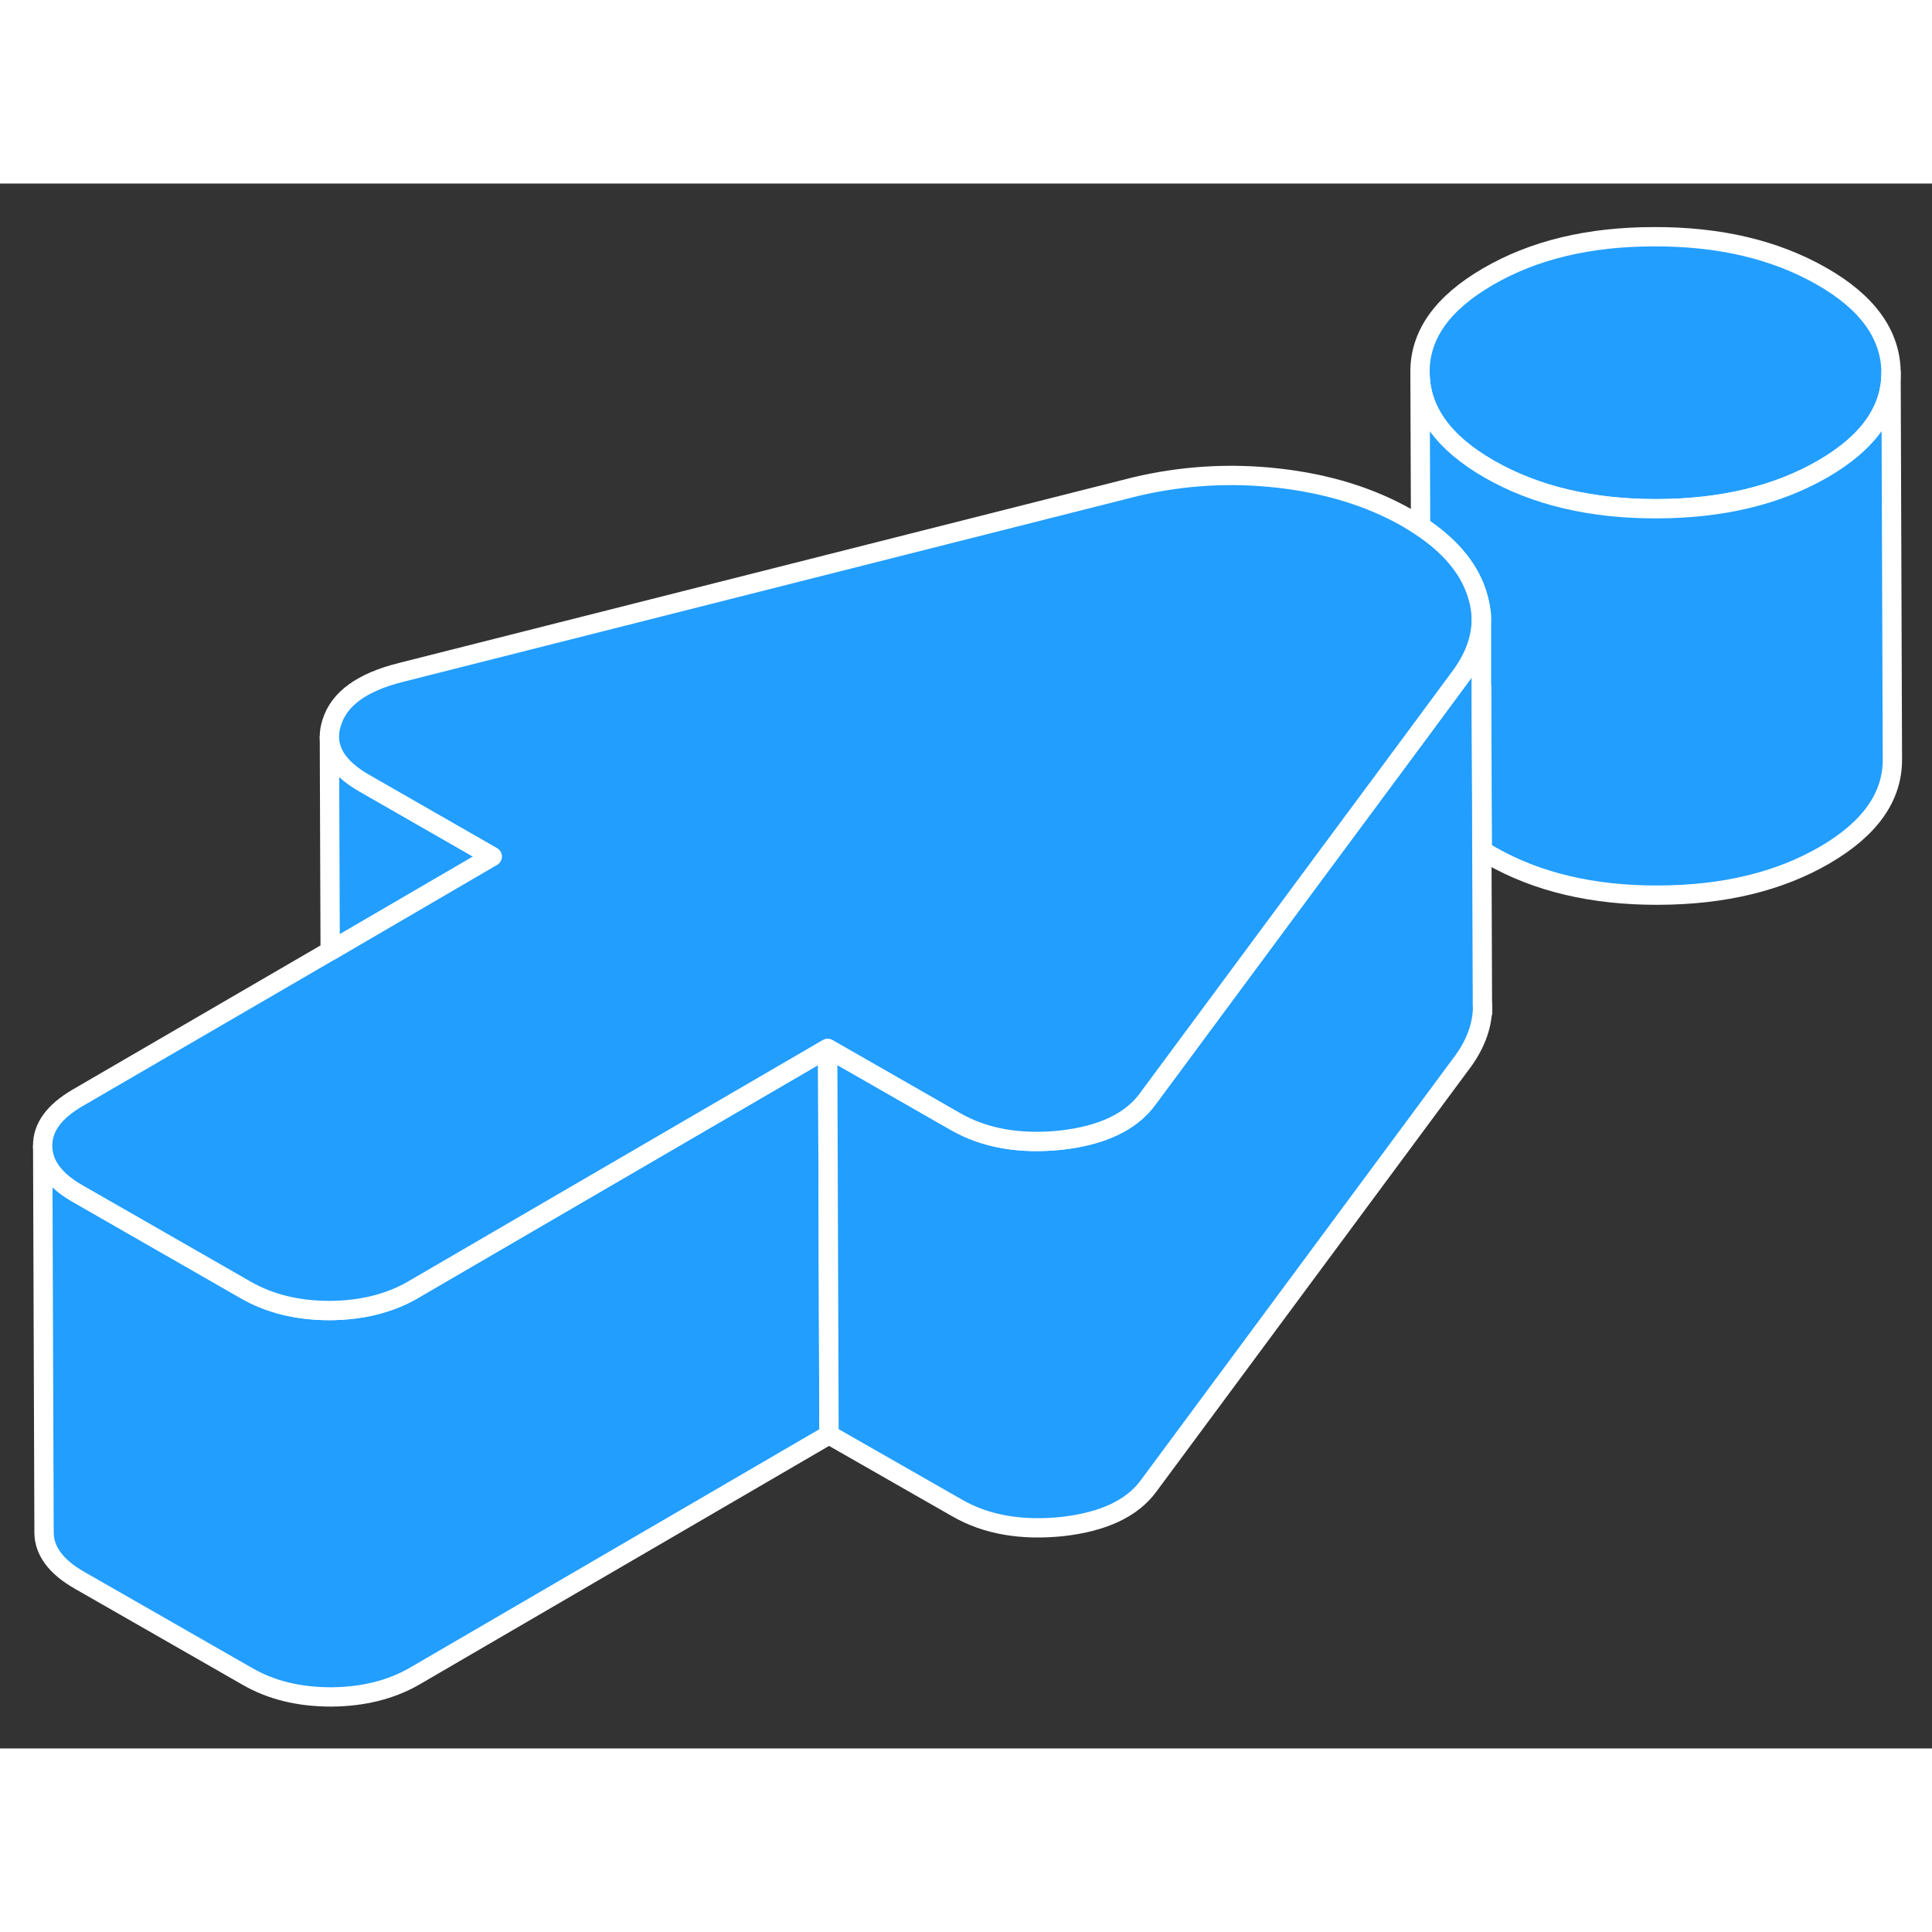 <svg width="48" height="48" viewBox="0 0 100 81" fill="#229EFF" xmlns="http://www.w3.org/2000/svg" stroke-width="1px" stroke-linecap="round" stroke-linejoin="round"><rect x="0" y="0" width="100" height="81" fill="#333333" stroke="none"/><path d="M97.88 9.773V9.793C97.88 11.733 96.72 13.393 94.37 14.762C92.01 16.133 89.14 16.823 85.76 16.833C82.38 16.833 79.5 16.152 77.1 14.783C74.71 13.422 73.52 11.762 73.5 9.803C73.47 7.853 74.65 6.193 77.01 4.823C79.37 3.443 82.24 2.753 85.62 2.753C89 2.743 91.88 3.423 94.28 4.793C96.67 6.153 97.86 7.823 97.88 9.773Z" stroke="white" stroke-linejoin="round"/><path d="M42.91 64.763L21.45 77.263C20.23 77.963 18.79 78.323 17.14 78.333C15.48 78.333 14.04 77.983 12.81 77.273L4.13 72.303C2.91 71.613 2.28 70.773 2.28 69.823L2.21 49.823C2.21 50.773 2.83 51.613 4.06 52.303L12.73 57.273C13.97 57.983 15.41 58.333 17.07 58.333C18.72 58.323 20.15 57.963 21.36 57.273C21.36 57.263 21.37 57.263 21.37 57.263L25.56 54.823L42.84 44.763L42.91 64.763Z" stroke="white" stroke-linejoin="round"/><path d="M25.48 34.832L17.1 39.712H17.09L17.05 28.652C17.06 29.552 17.66 30.352 18.87 31.042L25.48 34.832Z" stroke="white" stroke-linejoin="round"/><path d="M76.67 22.562V22.252" stroke="white" stroke-linejoin="round"/><path d="M76.74 42.562C76.74 43.513 76.42 44.453 75.76 45.383L59.45 67.412C58.6 68.573 57.11 69.272 54.99 69.513C52.87 69.733 51.05 69.422 49.54 68.552L42.91 64.763L42.84 44.763L49.46 48.553C50.98 49.422 52.8 49.733 54.92 49.513C57.03 49.273 58.52 48.572 59.38 47.413L68.16 35.553L73.57 28.253L75.69 25.383C76.34 24.453 76.67 23.512 76.67 22.562V25.282L76.68 27.262L76.7 34.513C76.7 34.513 76.7 34.513 76.7 34.523L76.73 42.562H76.74Z" stroke="white" stroke-linejoin="round"/><path d="M97.95 29.773C97.97 31.723 96.81 33.383 94.44 34.763C92.08 36.133 89.21 36.822 85.83 36.833C82.45 36.843 79.57 36.163 77.17 34.792C77.01 34.703 76.86 34.602 76.71 34.523L76.68 27.262V22.562C76.67 22.073 76.57 21.582 76.4 21.093C75.96 19.832 75 18.712 73.53 17.742L73.5 9.812C73.52 11.773 74.71 13.422 77.1 14.793C79.49 16.163 82.38 16.843 85.76 16.832C89.14 16.823 92 16.133 94.37 14.762C96.71 13.402 97.88 11.742 97.88 9.812L97.95 29.773Z" stroke="white" stroke-linejoin="round"/><path d="M76.71 34.523V34.513L76.69 27.263V26.053L76.72 34.523H76.71Z" stroke="white" stroke-linejoin="round"/><path d="M76.67 22.563C76.67 23.513 76.34 24.453 75.69 25.383L73.57 28.253L68.16 35.553L59.38 47.413C58.52 48.573 57.03 49.273 54.92 49.513C52.8 49.733 50.98 49.423 49.46 48.553L42.84 44.763L25.56 54.823L21.37 57.263C21.37 57.263 21.36 57.263 21.36 57.273C20.15 57.963 18.72 58.323 17.07 58.333C15.41 58.333 13.97 57.983 12.73 57.273L4.06 52.303C2.83 51.613 2.21 50.773 2.21 49.823C2.19 48.863 2.8 48.033 4.02 47.323L17.09 39.723H17.1L25.48 34.833L18.87 31.043C17.66 30.353 17.06 29.553 17.05 28.653V28.613C17.05 28.383 17.09 28.143 17.17 27.903C17.55 26.663 18.75 25.803 20.76 25.303L58.76 15.693C61.21 15.113 63.69 14.963 66.21 15.253C68.73 15.543 70.92 16.223 72.81 17.293C73.06 17.443 73.31 17.593 73.53 17.743C75 18.713 75.96 19.833 76.4 21.093C76.57 21.583 76.67 22.073 76.67 22.563Z" stroke="white" stroke-linejoin="round"/><path d="M76.67 22.562V22.252" stroke="white" stroke-linejoin="round"/><path d="M76.74 42.883V42.562" stroke="white" stroke-linejoin="round"/></svg>